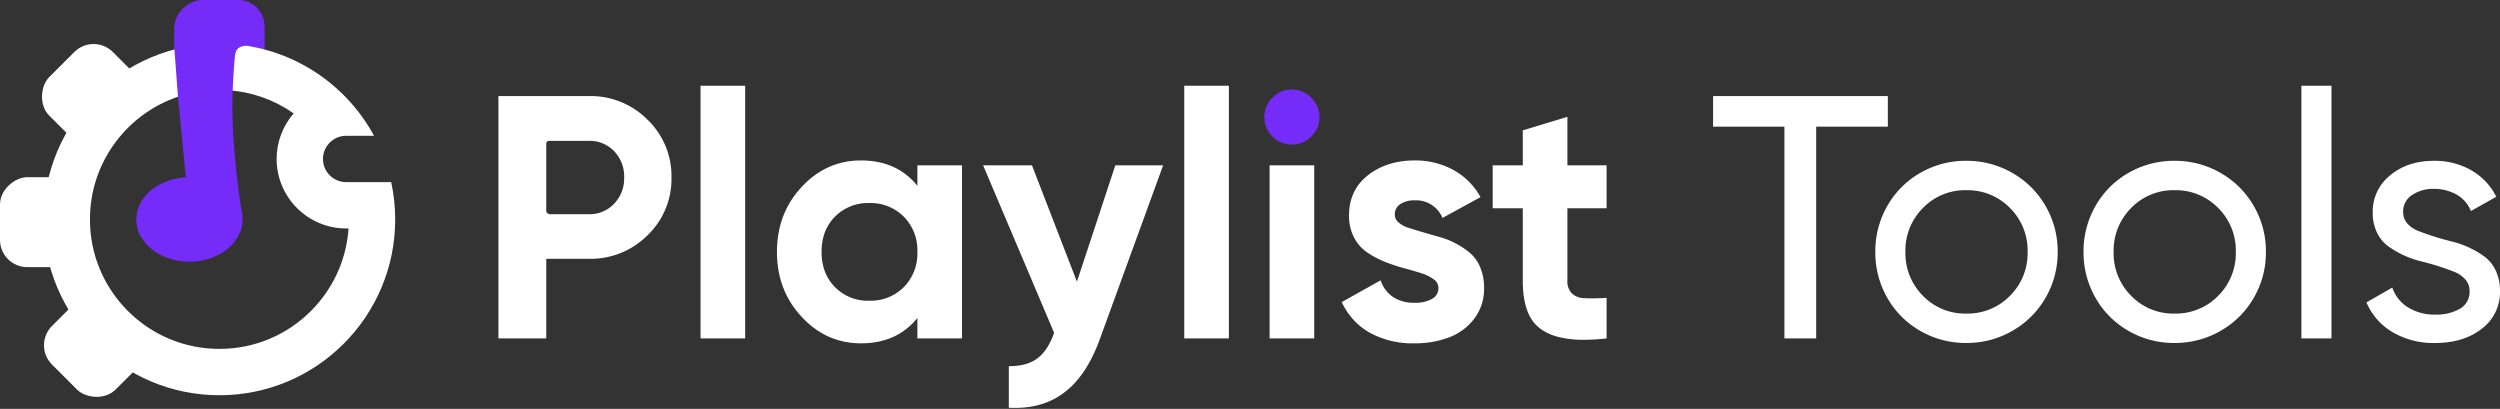 <svg xmlns="http://www.w3.org/2000/svg" width="917.29" height="150.012" viewBox="0 0 917.29 150.012">
  <rect x="0" y="0" width="917.29" height="150.012" fill="#333333" stroke="none"/>
  <g id="Group_2673" data-name="Group 2673" transform="translate(0)">
    <g id="Group_2672" data-name="Group 2672" transform="translate(182.878 31.465)">
      <g id="Group_2641" data-name="Group 2641">
        <path id="Path_2182" data-name="Path 2182" d="M8.248,0H25.8V-29.208H41.424a29.512,29.512,0,0,0,21.549-8.651,28.6,28.6,0,0,0,8.775-21.177,28.7,28.7,0,0,0-8.775-21.208,29.457,29.457,0,0,0-21.549-8.682H8.248ZM26.076-46.062a1.749,1.749,0,0,1-.279-1.055V-71.3a1.383,1.383,0,0,1,.306-.941,1.665,1.665,0,0,1,1.023-.25h14.3a12.334,12.334,0,0,1,9.3,3.814,13.367,13.367,0,0,1,3.659,9.643,13.332,13.332,0,0,1-3.69,9.612,12.311,12.311,0,0,1-9.271,3.845H27.076a1.846,1.846,0,0,1-1-.485ZM82.414,0H98.785V-92.708H82.414Zm28.029-31.75q0,14.077,9.054,23.813T141.263,1.8q13.208,0,20.712-9.3V0h16.371V-63.5H161.975V-56q-7.5-9.3-20.712-9.3-12.712,0-21.766,9.736T110.443-31.75Zm16.371,0q0-7.937,4.93-12.929A16.9,16.9,0,0,1,144.3-49.671a17.181,17.181,0,0,1,12.681,4.992,17.494,17.494,0,0,1,4.992,12.929,17.494,17.494,0,0,1-4.992,12.929A17.181,17.181,0,0,1,144.3-13.829a16.9,16.9,0,0,1-12.557-4.992Q126.814-23.813,126.814-31.75ZM186.1-63.5,212.142-2.046Q209.848,4.465,206,7.317q-3.783,2.853-10.232,2.853h-.248V25.425q1.178.062,2.356.062,10.6,0,17.983-5.643,8.251-6.2,13.15-19.844l23.13-63.5H234.59L220.514-20.836,204.019-63.5ZM259.891,0h16.371V-92.708H259.891Zm31.316,0h16.371V-63.5H291.207Zm26.479-13.333A24.657,24.657,0,0,0,327.98-2.077,32.627,32.627,0,0,0,344.351,1.8,35.256,35.256,0,0,0,357.032-.37,20.735,20.735,0,0,0,366.3-7.255a18.061,18.061,0,0,0,3.6-11.286,19.048,19.048,0,0,0-1.4-7.5,13.942,13.942,0,0,0-3.721-5.271,28.6,28.6,0,0,0-5.271-3.535,29.866,29.866,0,0,0-5.984-2.387q-3.039-.837-5.984-1.705t-5.271-1.612a10.217,10.217,0,0,1-3.721-1.984,3.788,3.788,0,0,1-1.4-2.915A4.361,4.361,0,0,1,339.2-49.3a9.327,9.327,0,0,1,5.271-1.364,10.448,10.448,0,0,1,10.17,6.449L368.6-51.842a25.211,25.211,0,0,0-9.984-9.984A28.886,28.886,0,0,0,344.475-65.3q-10.232,0-17.177,5.426t-6.945,14.79a16.963,16.963,0,0,0,1.8,7.969,14.842,14.842,0,0,0,4.713,5.457,33.69,33.69,0,0,0,6.387,3.442,56.544,56.544,0,0,0,6.976,2.356q3.5.93,6.418,1.86a16.149,16.149,0,0,1,4.713,2.263,3.9,3.9,0,0,1,1.8,3.194,4.444,4.444,0,0,1-2.387,4.062,12.689,12.689,0,0,1-6.418,1.4,13.743,13.743,0,0,1-7.875-2.139,11.714,11.714,0,0,1-4.527-6.108ZM373.062-47.75H384.1v26.417q0,8.806,2.884,13.767t9.643,6.883A36.945,36.945,0,0,0,406.611.5a76.259,76.259,0,0,0,8.248-.5V-14.883q-2.915.186-5.209.186-1.426,0-2.667-.062a6.969,6.969,0,0,1-4.837-1.736,6.3,6.3,0,0,1-1.674-4.837V-47.749h14.387V-63.5H400.472V-81.3L384.1-76.336V-63.5H373.063ZM453.926-77.7H480.1V0h11.658V-77.7h26.293V-88.925h-64.12Zm59.531,45.95a33.287,33.287,0,0,0,4.434,16.929A32.269,32.269,0,0,0,530.014-2.729a33.234,33.234,0,0,0,16.8,4.4,33.4,33.4,0,0,0,16.836-4.4,32.661,32.661,0,0,0,12.216-12.092,32.932,32.932,0,0,0,4.5-16.929,32.931,32.931,0,0,0-4.5-16.929,32.661,32.661,0,0,0-12.216-12.092,33.4,33.4,0,0,0-16.836-4.4,33.234,33.234,0,0,0-16.8,4.4,32.268,32.268,0,0,0-12.123,12.092,33.288,33.288,0,0,0-4.434,16.929Zm11.038,0a22.007,22.007,0,0,1,6.449-16.123,21.47,21.47,0,0,1,15.875-6.511,21.72,21.72,0,0,1,16.03,6.511,21.952,21.952,0,0,1,6.48,16.123,21.952,21.952,0,0,1-6.48,16.123,21.72,21.72,0,0,1-16.03,6.511,21.47,21.47,0,0,1-15.875-6.511A22.007,22.007,0,0,1,524.5-31.75Zm65.36,0a33.288,33.288,0,0,0,4.434,16.929A32.269,32.269,0,0,0,606.413-2.729a33.234,33.234,0,0,0,16.8,4.4,33.4,33.4,0,0,0,16.836-4.4A32.661,32.661,0,0,0,652.27-14.821a32.932,32.932,0,0,0,4.5-16.929,32.931,32.931,0,0,0-4.5-16.929,32.66,32.66,0,0,0-12.216-12.092,33.4,33.4,0,0,0-16.836-4.4,33.234,33.234,0,0,0-16.805,4.4A32.268,32.268,0,0,0,594.29-48.679a33.288,33.288,0,0,0-4.435,16.929Zm11.038,0a22.007,22.007,0,0,1,6.449-16.123,21.47,21.47,0,0,1,15.875-6.511,21.72,21.72,0,0,1,16.03,6.511,21.952,21.952,0,0,1,6.48,16.123,21.952,21.952,0,0,1-6.48,16.123,21.72,21.72,0,0,1-16.03,6.511,21.47,21.47,0,0,1-15.875-6.511,22.007,22.007,0,0,1-6.448-16.123ZM669.789,0h11.038V-92.708H669.789Zm23.875-13.208A23.063,23.063,0,0,0,703.09-2.387,29.5,29.5,0,0,0,718.9,1.674q10.356,0,17.053-5.209a16.71,16.71,0,0,0,6.7-13.891,17.12,17.12,0,0,0-1.519-7.379,13.406,13.406,0,0,0-4.031-5.116,31.717,31.717,0,0,0-5.7-3.379,34.9,34.9,0,0,0-6.511-2.294q-3.318-.806-6.511-1.829t-5.705-2.015a10.077,10.077,0,0,1-4.031-2.76,6.213,6.213,0,0,1-1.519-4.186,7.128,7.128,0,0,1,3.318-6.263,13.937,13.937,0,0,1,7.969-2.232,16.73,16.73,0,0,1,8.155,2.015,12.1,12.1,0,0,1,5.426,6.108l9.3-5.209a22.816,22.816,0,0,0-9.116-9.7,26.844,26.844,0,0,0-13.767-3.5q-9.674,0-16.061,5.333A16.982,16.982,0,0,0,695.958-46.2a16.56,16.56,0,0,0,1.519,7.255,13.239,13.239,0,0,0,4.031,5.023,32.9,32.9,0,0,0,5.705,3.349,34.9,34.9,0,0,0,6.511,2.294q3.318.806,6.511,1.829t5.705,2.05a10.345,10.345,0,0,1,4.031,2.791,6.213,6.213,0,0,1,1.519,4.186,7.126,7.126,0,0,1-3.535,6.542A17.265,17.265,0,0,1,718.9-8.744a18.247,18.247,0,0,1-10.015-2.667,13.528,13.528,0,0,1-5.736-7.255Z" transform="translate(-8.248 92.708)" fill="#fff"/>
        <path id="Path_2183" data-name="Path 2183" d="M289.285-81.173a9.658,9.658,0,0,0,2.977,7.069,9.658,9.658,0,0,0,7.069,2.977,9.831,9.831,0,0,0,7.162-2.977,9.609,9.609,0,0,0,3.008-7.069,9.812,9.812,0,0,0-3.008-7.131,9.731,9.731,0,0,0-7.162-3.039,9.562,9.562,0,0,0-7.069,3.039A9.863,9.863,0,0,0,289.285-81.173Z" transform="translate(-8.248 92.708)" fill="#762cf8"/>
      </g>
    </g>
    <g id="Group_2671" data-name="Group 2671" transform="translate(0)">
      <rect id="Rectangle_1726" data-name="Rectangle 1726" width="33" height="33" rx="10" transform="translate(64 33.014) rotate(-90)" fill="#762cf8"/>
      <rect id="Rectangle_1730" data-name="Rectangle 1730" width="27" height="19" rx="9.5" transform="translate(78 27.014) rotate(-90)" fill="#762cf8"/>
      <g id="Subtraction_16" data-name="Subtraction 16" transform="translate(16 16.014)" fill="none">
        <path d="M64.5,129a64.2,64.2,0,0,1-36.063-11.015A64.687,64.687,0,0,1,5.069,89.606a64.416,64.416,0,0,1,5.947-61.169A64.687,64.687,0,0,1,39.394,5.069,64.461,64.461,0,0,1,97.971,9.353a64.8,64.8,0,0,1,23.272,24.455H111a8.5,8.5,0,0,0,0,17h16.544A64.915,64.915,0,0,1,129,64.5a64.2,64.2,0,0,1-11.015,36.062,64.687,64.687,0,0,1-28.378,23.368A64.1,64.1,0,0,1,64.5,129Z" stroke="none"/>
        <path d="M 64.5 112 C 70.92 112 77.139 110.746 82.984 108.274 C 85.795 107.085 88.507 105.613 91.046 103.898 C 93.565 102.196 95.934 100.241 98.088 98.087 C 100.241 95.934 102.196 93.565 103.898 91.046 C 105.613 88.507 107.085 85.795 108.274 82.984 C 110.319 78.149 111.53 73.058 111.888 67.809 L 111 67.809 C 96.939 67.809 85.5 56.37 85.5 42.309 C 85.5 35.92 87.862 30.072 91.758 25.593 C 90.905 24.993 90.031 24.421 89.137 23.878 C 85.505 21.668 81.598 19.961 77.524 18.803 C 73.315 17.607 68.933 17 64.5 17 C 58.08 17 51.861 18.254 46.016 20.726 C 43.205 21.915 40.493 23.387 37.954 25.102 C 35.435 26.804 33.066 28.759 30.912 30.912 C 28.759 33.066 26.804 35.435 25.102 37.954 C 23.387 40.493 21.915 43.205 20.726 46.016 C 18.254 51.861 17 58.08 17 64.5 C 17 70.92 18.254 77.139 20.726 82.984 C 21.915 85.795 23.387 88.507 25.102 91.046 C 26.804 93.565 28.759 95.934 30.912 98.087 C 33.066 100.241 35.435 102.196 37.954 103.898 C 40.493 105.613 43.205 107.085 46.016 108.274 C 51.861 110.746 58.08 112 64.5 112 M 64.5 129 C 55.793 129 47.346 127.294 39.394 123.931 C 35.572 122.314 31.886 120.314 28.437 117.984 C 25.022 115.677 21.81 113.027 18.892 110.108 C 15.973 107.19 13.323 103.978 11.016 100.563 C 8.686 97.114 6.685 93.428 5.069 89.606 C 1.705 81.655 2.170817060687114e-05 73.208 2.170817060687114e-05 64.5 C 2.170817060687114e-05 55.793 1.705 47.346 5.069 39.394 C 6.685 35.572 8.686 31.886 11.016 28.437 C 13.323 25.022 15.973 21.81 18.892 18.892 C 21.81 15.973 25.022 13.323 28.437 11.016 C 31.886 8.686 35.572 6.685 39.394 5.069 C 47.346 1.705 55.793 2.170817060687114e-05 64.5 2.170817060687114e-05 C 70.506 2.170817060687114e-05 76.451 0.825 82.173 2.451 C 87.717 4.027 93.033 6.349 97.971 9.353 C 107.748 15.3 115.796 23.757 121.244 33.809 L 111 33.809 C 106.313 33.809 102.5 37.622 102.5 42.309 C 102.5 46.996 106.313 50.809 111 50.809 L 127.544 50.809 C 128.51 55.28 129 59.886 129 64.5 C 129 73.208 127.294 81.655 123.931 89.606 C 122.314 93.428 120.314 97.114 117.984 100.563 C 115.677 103.978 113.027 107.19 110.108 110.108 C 107.19 113.027 103.978 115.677 100.563 117.984 C 97.114 120.314 93.428 122.314 89.606 123.931 C 81.655 127.294 73.208 129 64.5 129 Z" stroke="none" fill="#fff"/>
      </g>
      <ellipse id="Ellipse_468" data-name="Ellipse 468" cx="19.5" cy="15.5" rx="19.5" ry="15.5" transform="translate(50 65.014)" fill="#762cf8"/>
      <rect id="Rectangle_1725" data-name="Rectangle 1725" width="33" height="33" rx="10" transform="translate(0 98.014) rotate(-90)" fill="#fff"/>
      <rect id="Rectangle_1727" data-name="Rectangle 1727" width="33" height="33" rx="10" transform="translate(34.334 58.684) rotate(-135)" fill="#fff"/>
      <rect id="Rectangle_1729" data-name="Rectangle 1729" width="33" height="33" rx="10" transform="translate(58.669 126.678) rotate(135)" fill="#fff"/>
      <path id="Path_2195" data-name="Path 2195" d="M-2.687,9.7-4-7.877V-16.5s6.284,7.23,9.7,3.879,0-13.389,0-13.389l14.214.049a2.419,2.419,0,0,1,.606,1.783A270.458,270.458,0,0,0,17.377,7.2c-.88,19.92,3.482,45.539,3.482,45.539L1.719,54.822Z" transform="translate(68 26.014)" fill="#762cf8"/>
      <path id="Path_2196" data-name="Path 2196" d="M0,0H7.683L7.215,4.1A5.83,5.83,0,0,0,4.494,2.7a4.135,4.135,0,0,0-2.58.9Z" transform="translate(82.344 18.947) rotate(-45)" fill="#762cf8"/>
    </g>
  </g>
</svg>
